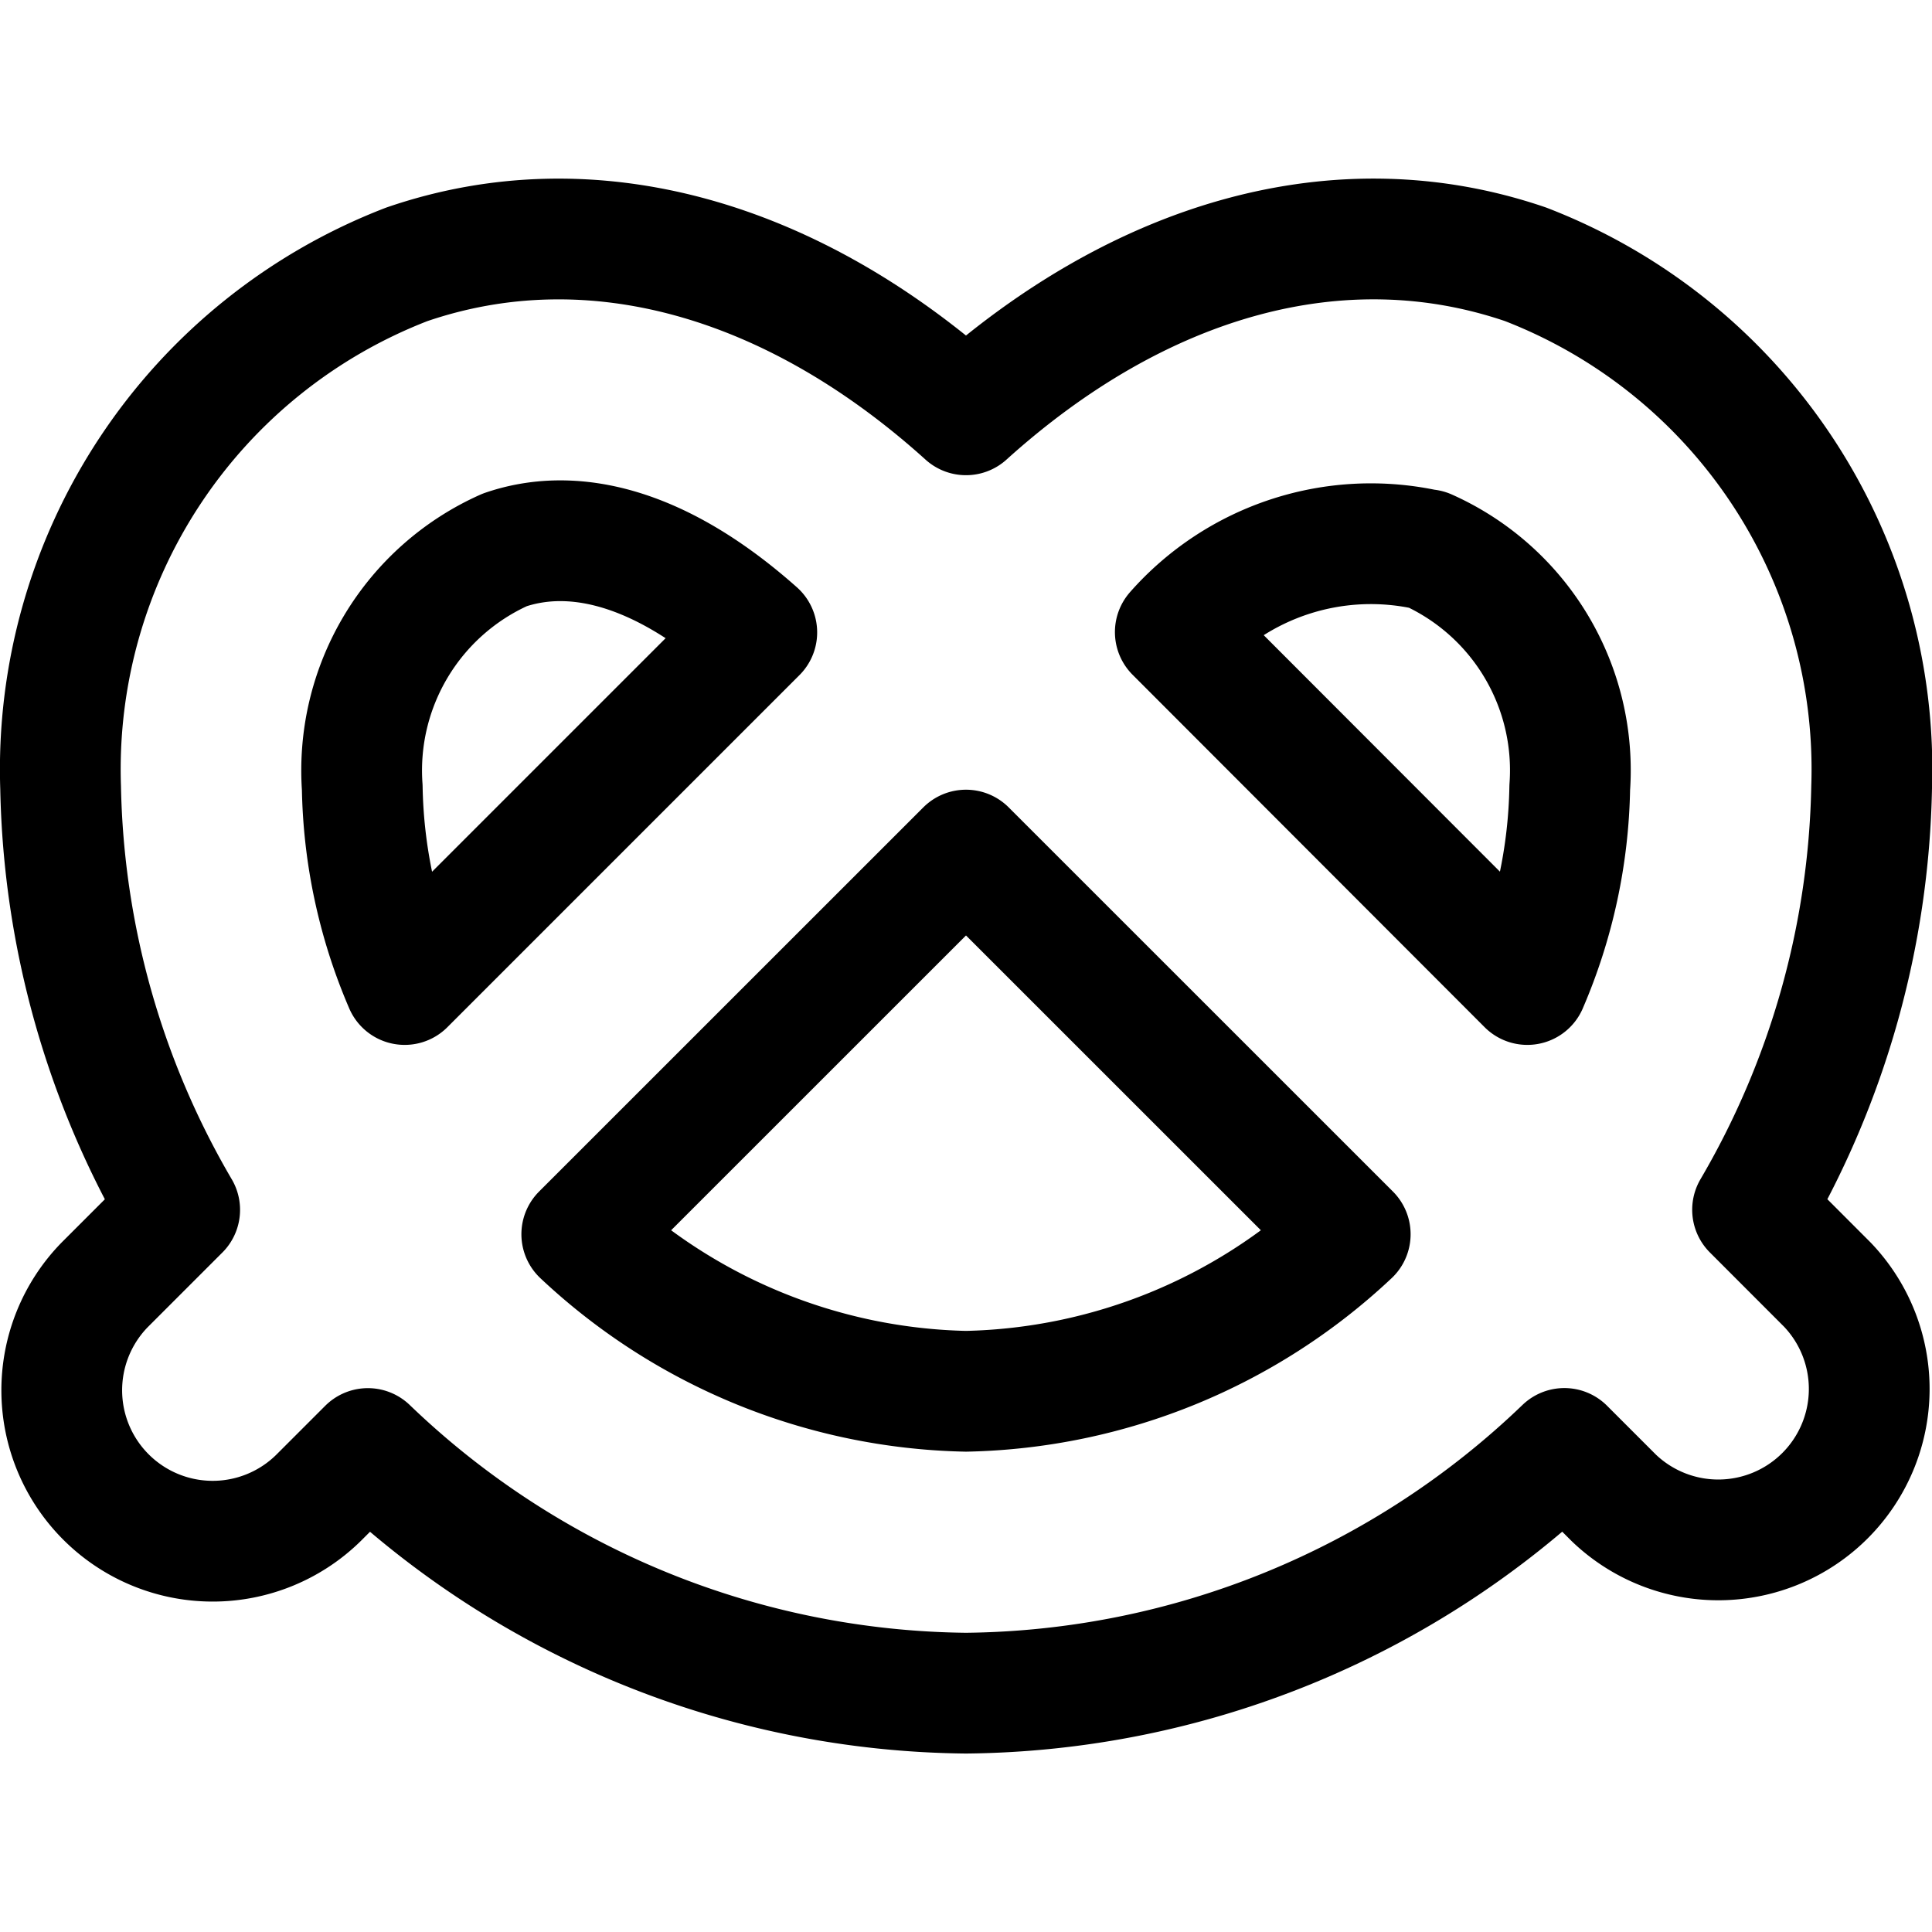 <svg xmlns="http://www.w3.org/2000/svg" width="24" height="24" viewBox="0 0 24 24"><path d="M21.771 15.028a10.776 10.776 0 0 0 1.479-5.245 6.723 6.723 0 0 0-4.3-6.5C16.659 2.5 14.163 3.2 12 5.153 9.836 3.2 7.338 2.5 5.053 3.284a6.723 6.723 0 0 0-4.3 6.5 10.776 10.776 0 0 0 1.479 5.245l-.93.93a1.875 1.875 0 0 0 2.652 2.651l.616-.616A10.873 10.873 0 0 0 12 21.033a10.873 10.873 0 0 0 7.433-3.04l.616.616a1.875 1.875 0 0 0 2.651-2.651zm-4.041-8.2a3 3 0 0 1 1.77 2.955 6.458 6.458 0 0 1-.527 2.447L14.6 7.852a3.238 3.238 0 0 1 3.13-1.021zM4.5 9.783a3 3 0 0 1 1.77-2.952c.8-.275 1.871-.094 3.131 1.025L5.027 12.23A6.458 6.458 0 0 1 4.5 9.783m7.5 7.5a7.179 7.179 0 0 1-4.773-1.951L12 10.56l4.773 4.772A7.179 7.179 0 0 1 12 17.283" style="fill:none;stroke:#000;stroke-linecap:round;stroke-linejoin:round;stroke-width:1.5px"/></svg>